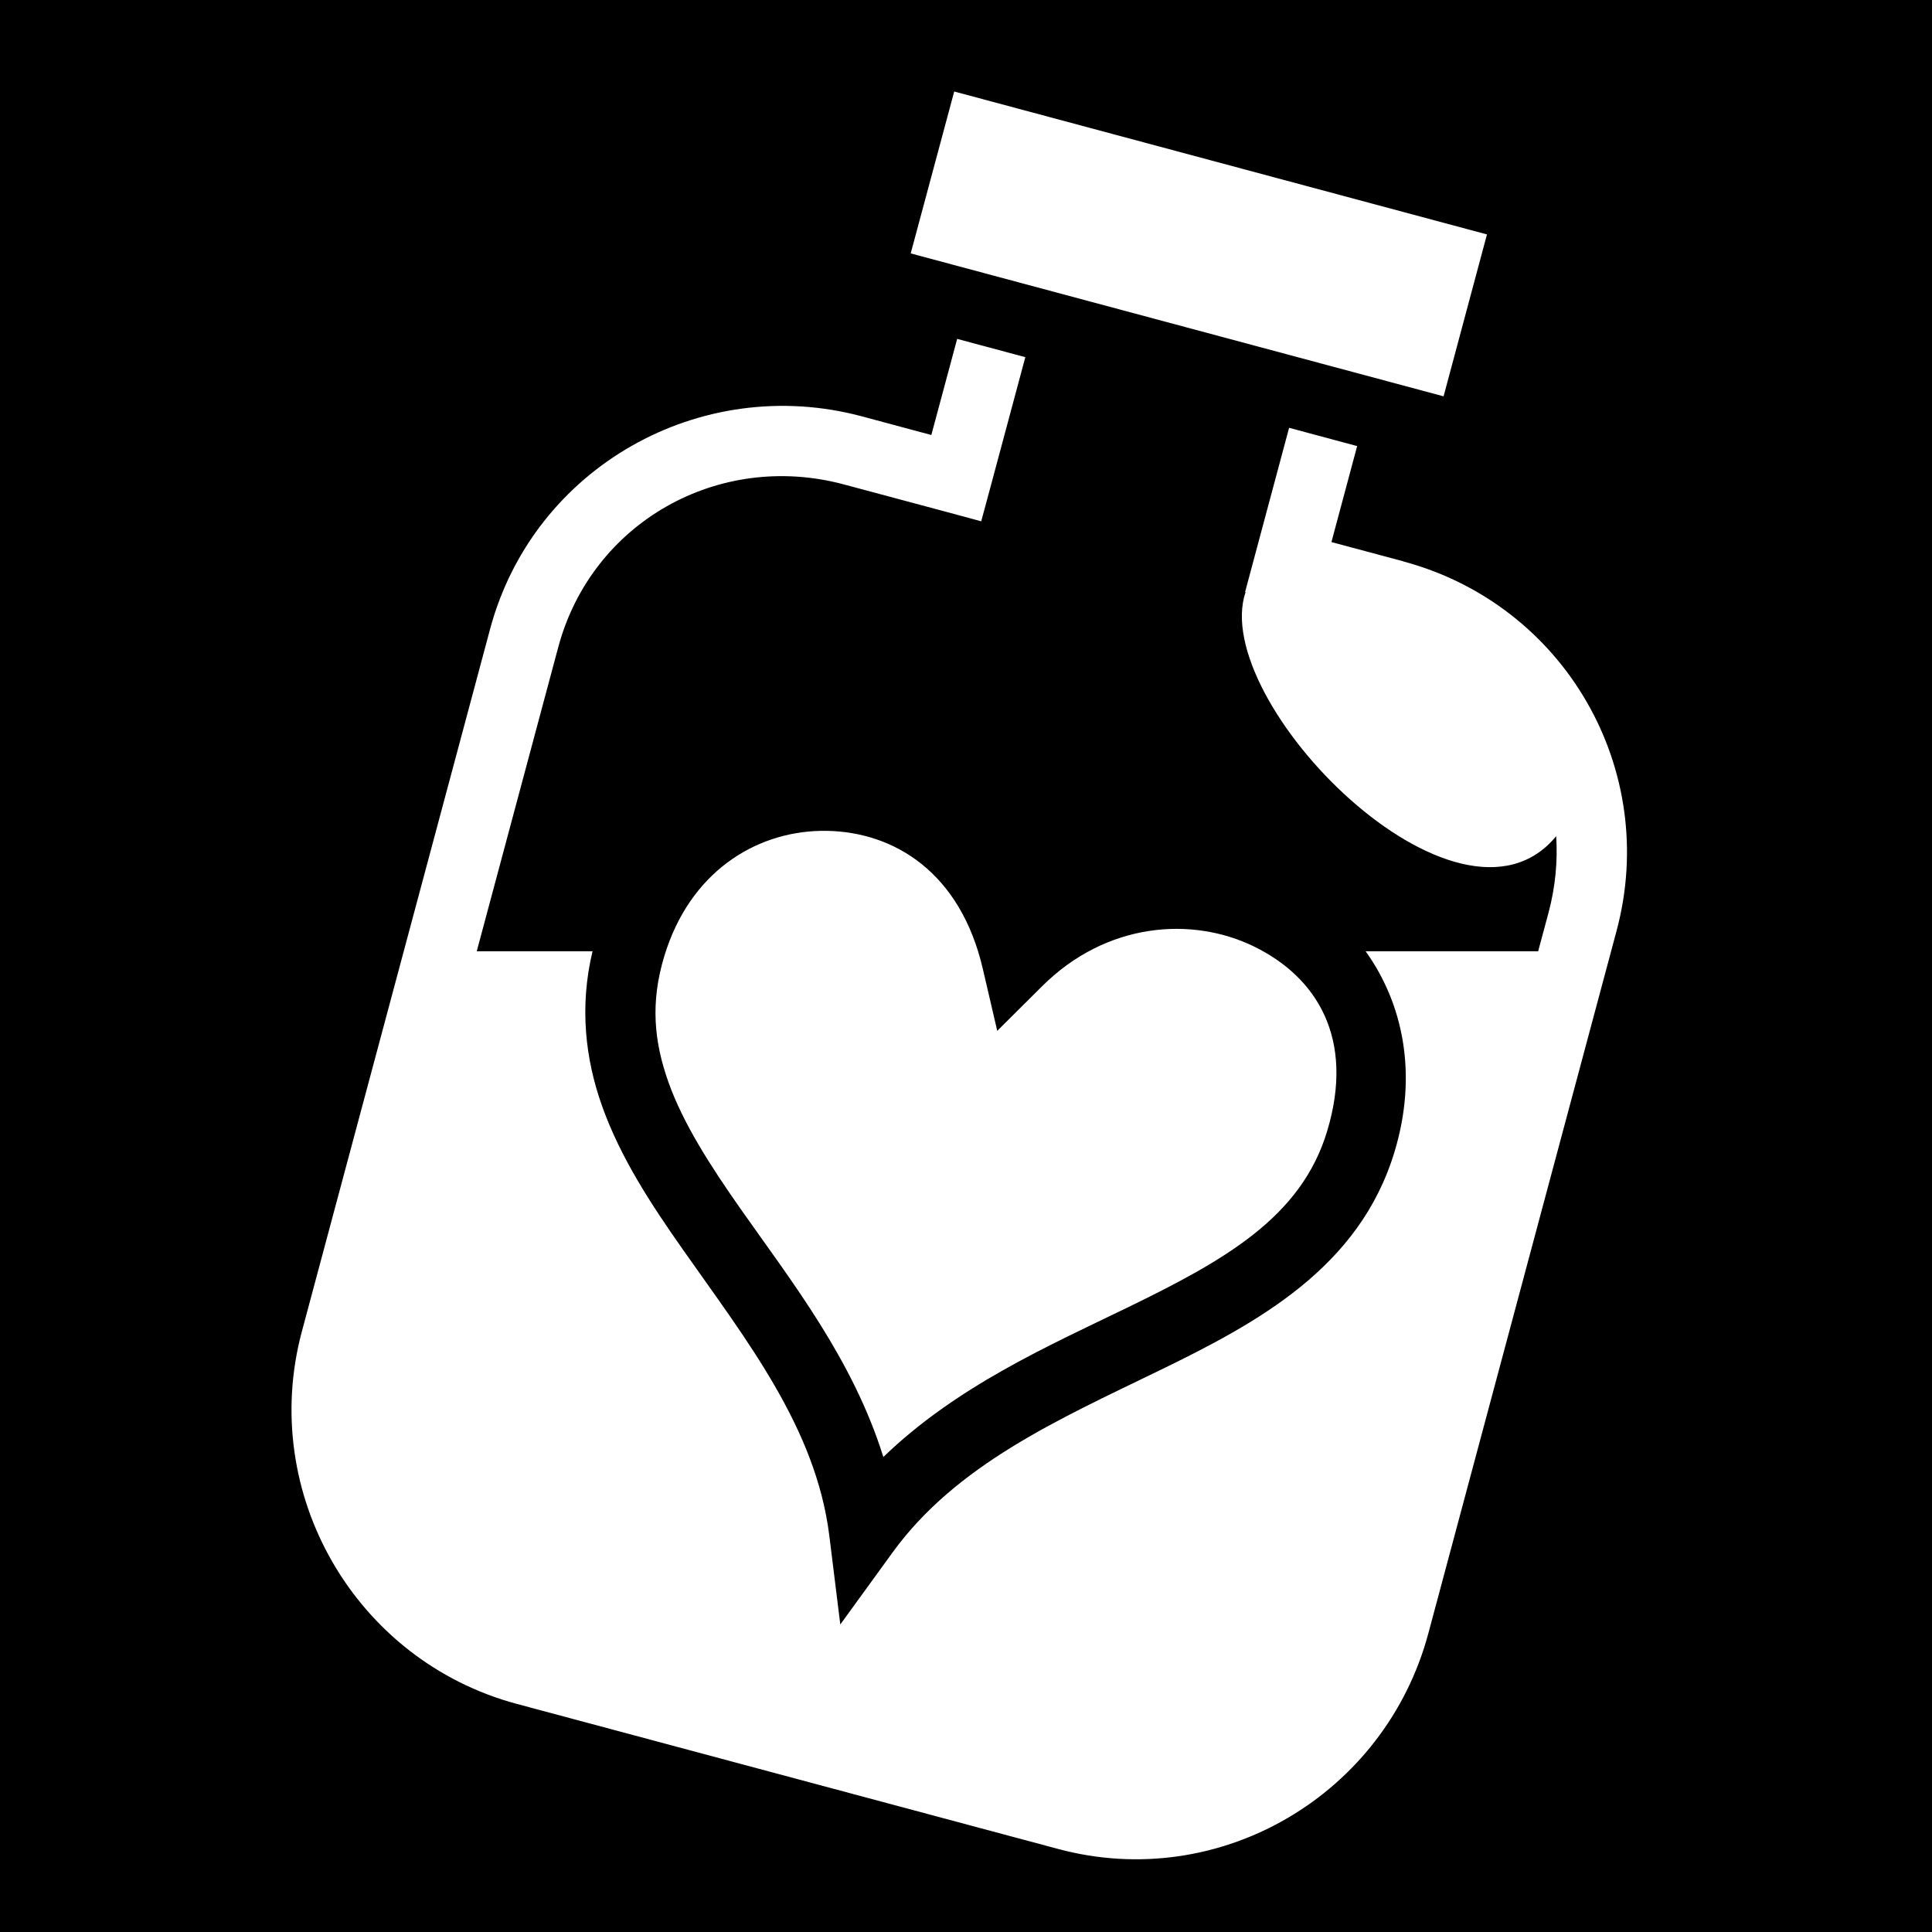 <svg xmlns="http://www.w3.org/2000/svg" viewBox="0 0 512 512"><path d="M0 0h512v512H0z"/><path fill="#fff" d="M252.875 24.25l-11.53 42.906 141.218 37.875 11.5-42.905L252.875 24.25zm.78 65.563l-6.843 25.468-18.375-4.936c-42.78-11.464-87.073 13.496-98.562 56.375L80 352.843c-11.49 42.88 14.12 87.232 57 98.72l143.438 38.436c42.88 11.49 86.63-14.376 98.093-57.156l49.876-186.156c11.462-42.78-13.752-86.44-56.53-97.907v-.03l-19.032-5.094 6.812-25.437-18.03-4.845-9.25 34.5-2.407 9 .124.03c-9.833 28.888 56.393 96.208 82.312 64.69.418 6.612-.198 13.437-2.03 20.28l-2.75 10.22h-45.72c9.88 13.787 13.913 32.493 7.656 53.155-9.313 30.756-36.22 45.28-62.687 58.125-26.467 12.846-53.43 24.8-70.28 47.97L222.687 430.5 219.78 407c-3.545-28.56-21.868-51.723-38.78-75.813-8.456-12.044-16.508-24.29-21.406-37.968-4.487-12.53-6.085-26.434-2.563-41.126h-30.686l21.594-80.563c8.87-33.105 42.48-52.054 75.687-43.155l27.406 7.344 9 2.436 2.44-9.03 9.25-34.47-18.064-4.844zM217.47 220.188c-17.402.35-34.707 10.976-41.44 33.25-3.707 12.27-2.716 22.65 1.157 33.468 3.874 10.817 10.928 21.855 19.125 33.53 13.337 18.998 29.728 39.8 37.782 65.69 19.37-18.71 43.527-29.34 64.594-39.563 25.93-12.587 46.112-23.974 53-46.72 7.507-24.79-2.893-40.962-19.344-49-16.45-8.037-39.098-6.47-56.156 10.5l-11.907 11.844-3.81-16.375c-5.908-25.504-23.357-36.304-41.314-36.625-.56-.01-1.126-.01-1.687 0z"/></svg>